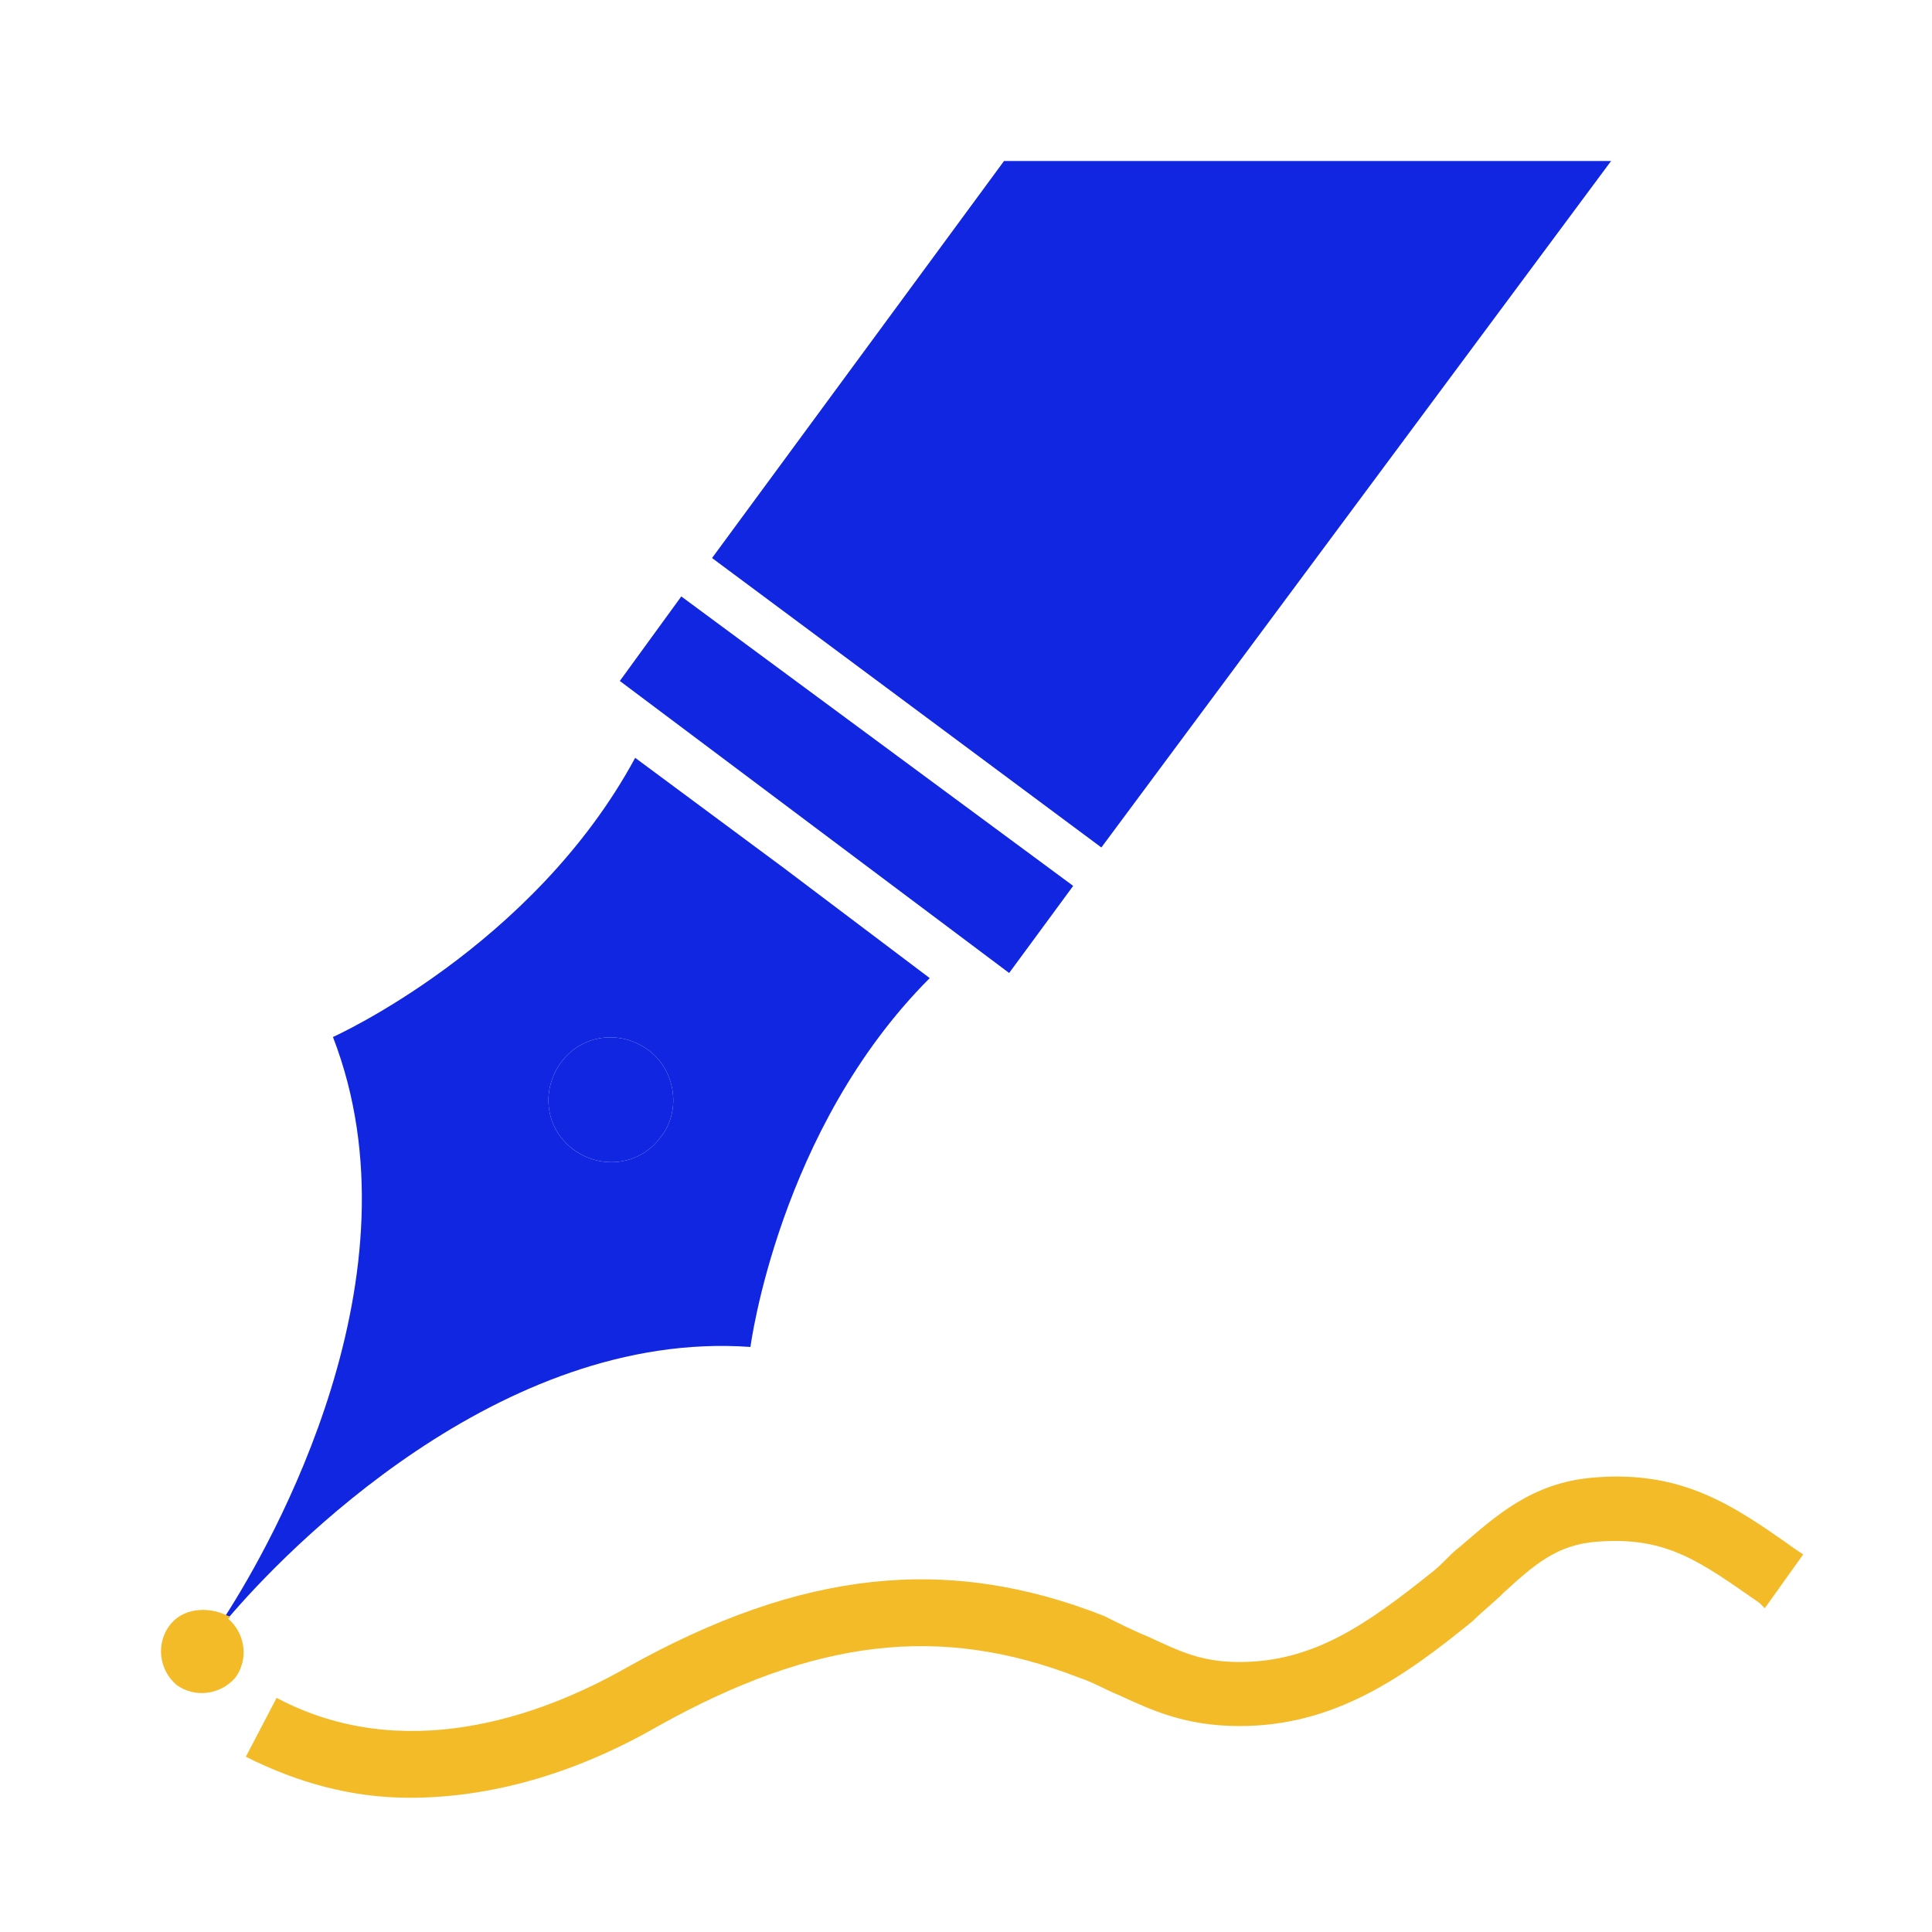 <svg width="60" height="60" viewBox="0 0 60 60" fill="none" xmlns="http://www.w3.org/2000/svg">
<rect width="60" height="60" fill="white"/>
<path d="M33.329 27.512L21.158 18.523L19.249 21.148L31.34 30.217L33.329 27.512Z" fill="#1126E0"/>
<path d="M50.034 5H31.181L22.113 17.33L34.204 26.319L50.034 5Z" fill="#1126E0"/>
<path d="M20.124 32.603C19.249 31.967 18.056 32.126 17.419 33.001C16.783 33.876 16.942 35.069 17.817 35.705C18.692 36.342 19.885 36.183 20.522 35.308C21.158 34.512 20.999 33.239 20.124 32.603Z" fill="#1126E0"/>
<path d="M24.34 26.955L19.726 23.535C16.544 29.421 10.34 32.205 10.34 32.205C13.203 39.603 8.431 47.956 6.999 50.183C6.999 50.183 7.078 50.183 7.078 50.263C8.828 48.194 15.51 41.274 23.306 41.831C23.306 41.831 24.181 35.069 28.874 30.376L24.34 26.955ZM20.522 35.308C19.885 36.183 18.692 36.342 17.817 35.706C16.942 35.069 16.783 33.876 17.419 33.001C18.056 32.126 19.249 31.967 20.124 32.603C20.999 33.239 21.158 34.512 20.522 35.308Z" fill="#1126E0"/>
<path d="M55.761 48.115C53.852 46.763 52.261 45.649 49.477 45.888C47.568 46.047 46.454 47.081 45.341 48.035C45.022 48.274 44.784 48.592 44.466 48.831C42.477 50.422 40.806 51.615 38.499 51.615C37.306 51.615 36.67 51.297 35.636 50.819C35.238 50.66 34.761 50.422 34.283 50.183C29.431 48.274 24.897 48.751 19.488 51.774C16.703 53.365 12.487 54.797 8.59 52.729L7.635 54.558C9.226 55.354 10.896 55.831 12.726 55.831C15.192 55.831 17.817 55.115 20.442 53.604C25.295 50.899 29.192 50.422 33.488 52.092C33.965 52.251 34.363 52.49 34.761 52.649C35.795 53.126 36.829 53.604 38.499 53.604C41.443 53.604 43.591 52.092 45.738 50.342C46.056 50.024 46.375 49.785 46.693 49.467C47.648 48.592 48.363 47.956 49.636 47.876C51.784 47.717 52.818 48.513 54.648 49.785L54.807 49.944L56 48.274L55.761 48.115Z" fill="#F4BB28"/>
<path d="M7.078 50.183C6.442 49.865 5.646 49.944 5.249 50.501C4.851 51.058 4.93 51.854 5.487 52.331C6.044 52.729 6.84 52.649 7.317 52.092C7.715 51.535 7.635 50.74 7.078 50.263C7.158 50.263 7.158 50.183 7.078 50.183C7.078 50.183 7.158 50.183 7.078 50.183Z" fill="#F4BB28"/>
</svg>
